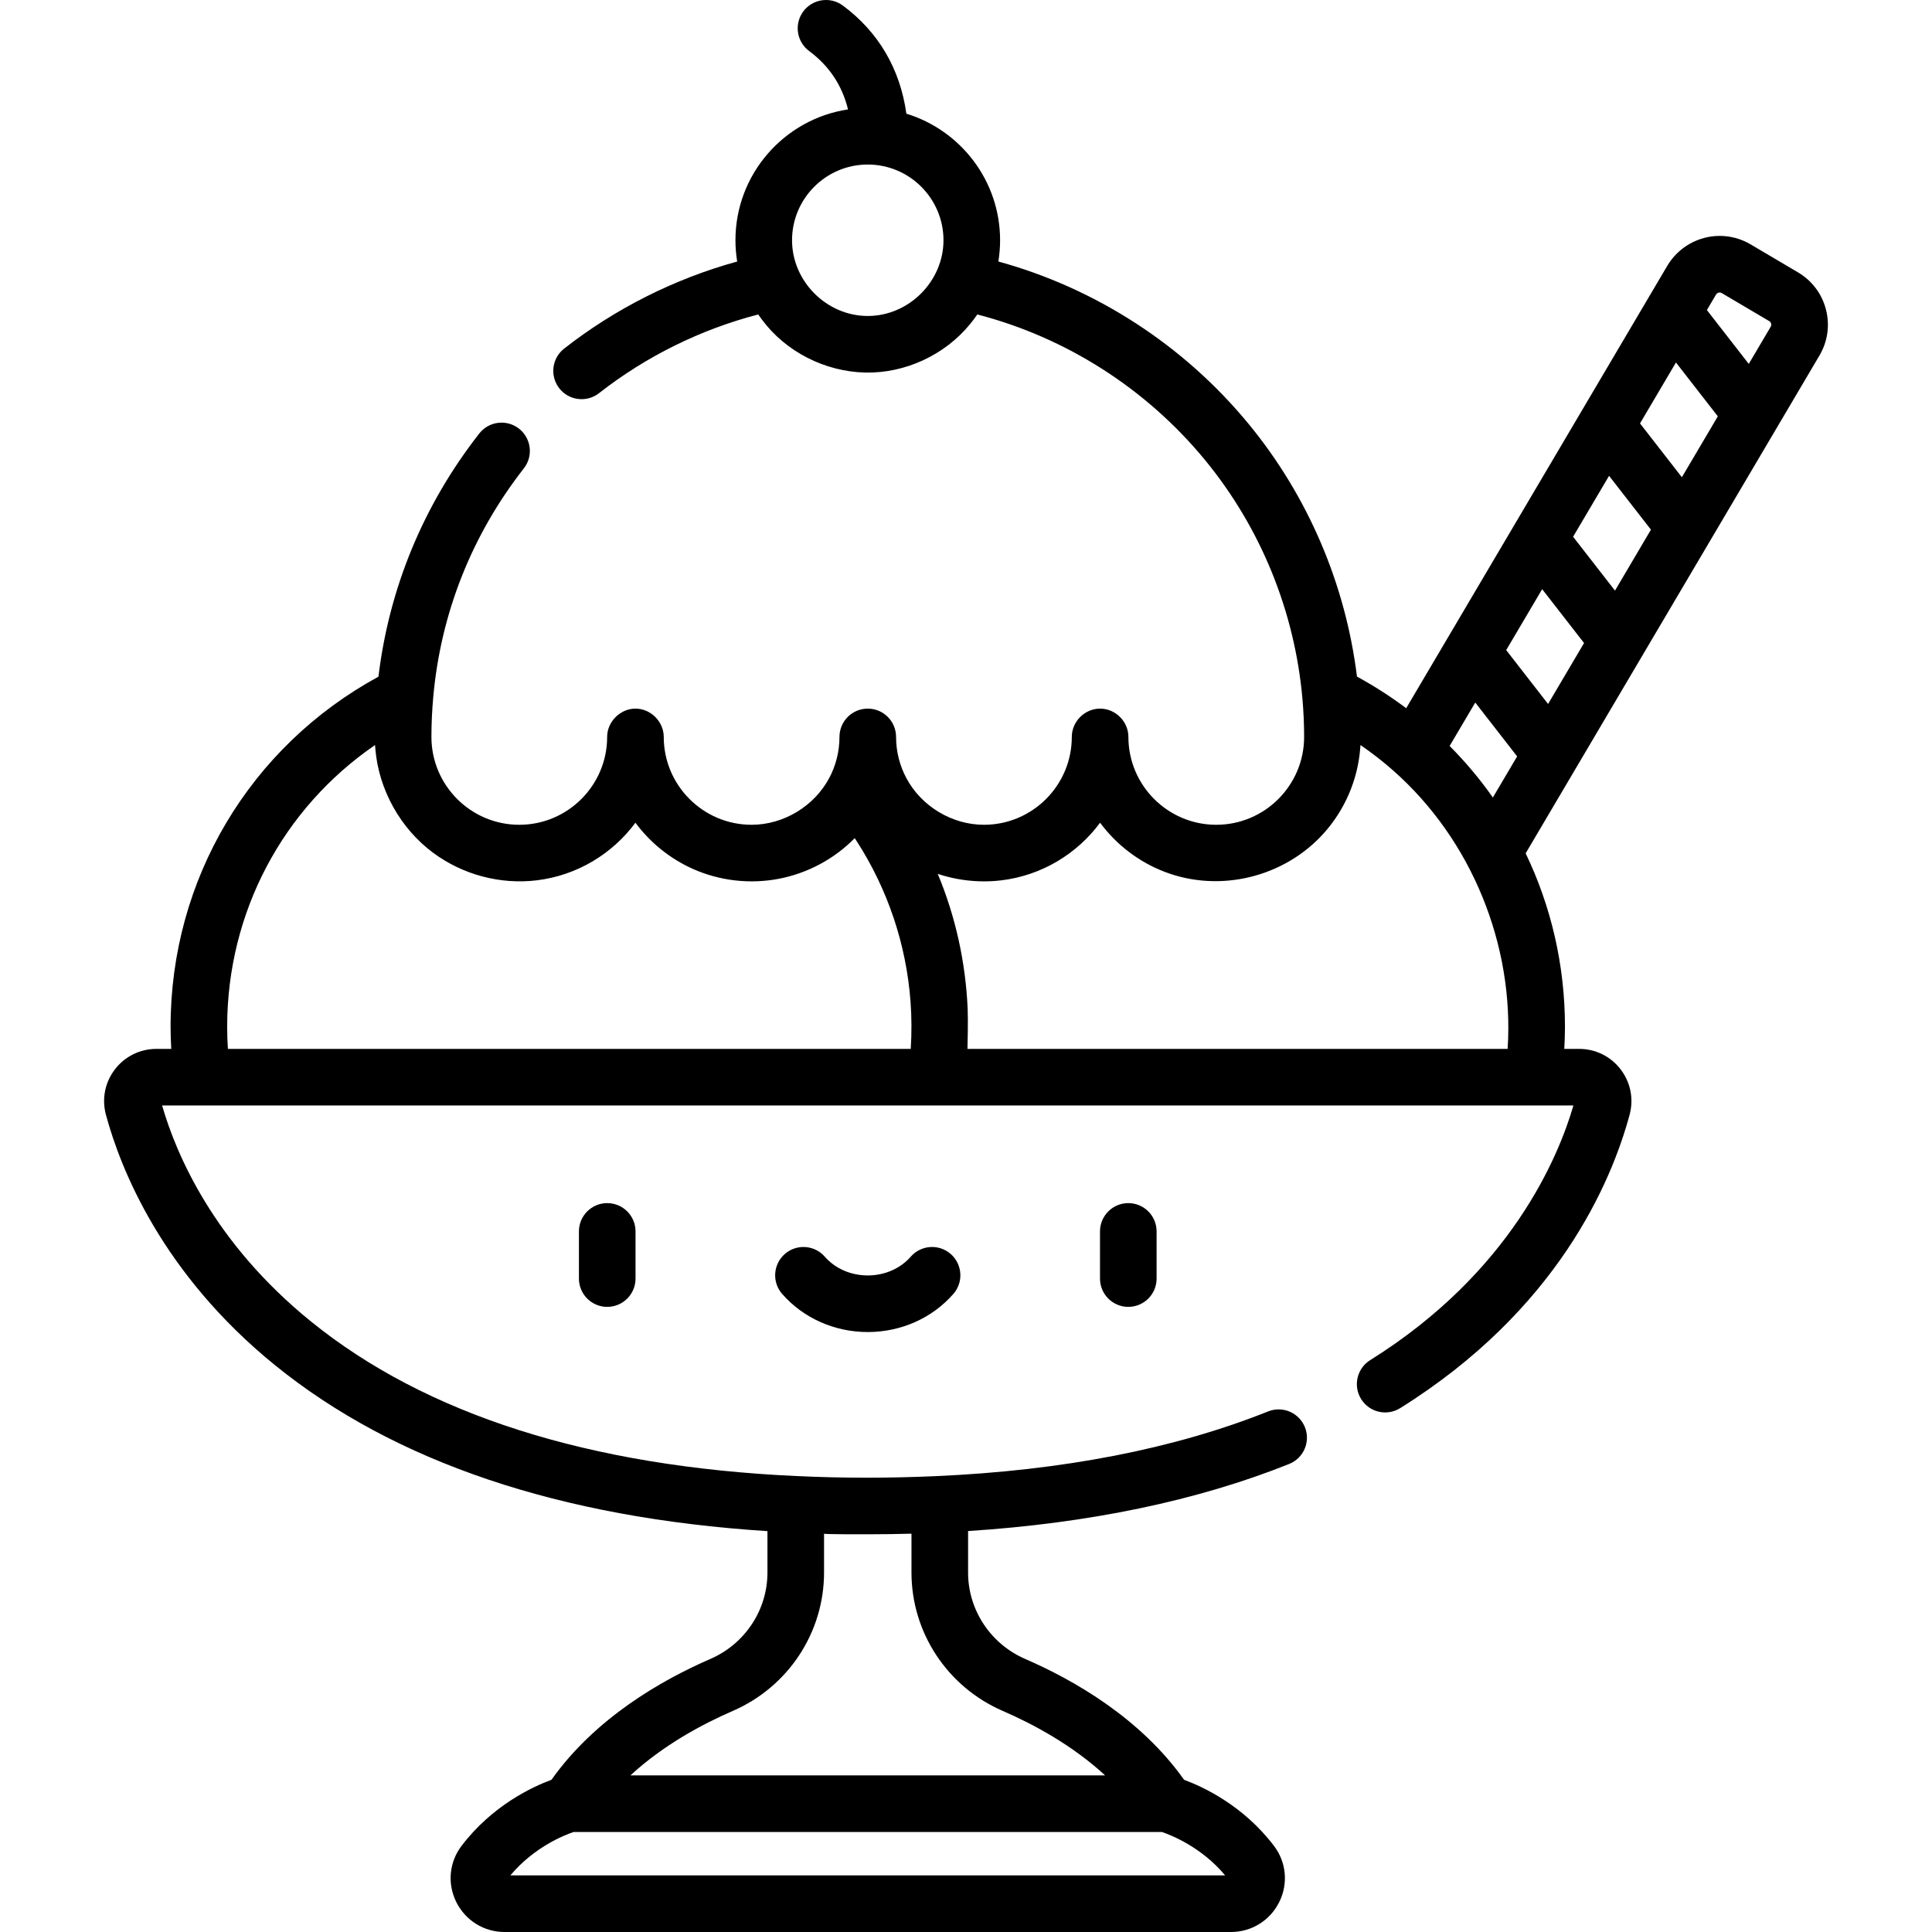 <?xml version="1.0" encoding="iso-8859-1"?>
<!-- Generator: Adobe Illustrator 19.0.0, SVG Export Plug-In . SVG Version: 6.00 Build 0)  -->
<svg version="1.1" id="Capa_1" xmlns="http://www.w3.org/2000/svg" xmlns:xlink="http://www.w3.org/1999/xlink" x="0px" y="0px"
	 viewBox="0 0 511.999 511.999" style="enable-background:new 0 0 511.999 511.999;" xml:space="preserve">
<g>
	<g>
		<path d="M160.922,318.838c-4.142,0-7.5,3.358-7.5,7.5v12.496c0,4.142,3.358,7.5,7.5,7.5c4.142,0,7.5-3.358,7.5-7.5v-12.496
			C168.422,322.196,165.064,318.838,160.922,318.838z"/>
	</g>
</g>
<g>
	<g>
		<path d="M299.011,318.838c-4.142,0-7.5,3.358-7.5,7.5v12.496c0,4.142,3.358,7.5,7.5,7.5c4.142,0,7.5-3.358,7.5-7.5v-12.496
			C306.511,322.196,303.153,318.838,299.011,318.838z"/>
	</g>
</g>
<g>
	<g>
		<path d="M251.944,332.317c-3.118-2.727-7.858-2.408-10.583,0.711c-2.765,3.162-6.917,4.976-11.395,4.976s-8.63-1.813-11.394-4.976
			c-2.727-3.119-7.464-3.437-10.583-0.711c-3.119,2.726-3.437,7.464-0.711,10.583c5.613,6.421,13.882,10.104,22.688,10.104
			c8.806,0,17.075-3.683,22.688-10.104C255.38,339.782,255.062,335.044,251.944,332.317z"/>
	</g>
</g>
<g>
	<g>
		<path d="M483.896,82.024c-1.074-4.168-3.708-7.667-7.411-9.848l-12.583-7.428c-2.476-1.461-5.3-2.233-8.168-2.233
			c-5.673,0.002-10.99,3.033-13.88,7.917l-69.198,117.252c-4.1-3.073-8.451-5.879-13.045-8.379
			c-3.03-24.475-12.952-47.794-28.699-66.94c-17.166-20.872-40.493-35.961-66.336-43.065c0.297-1.833,0.458-3.712,0.458-5.628
			c0-15.778-10.476-29.151-24.836-33.541c-1.638-11.822-7.377-21.652-16.831-28.657c-3.328-2.466-8.025-1.767-10.491,1.561
			s-1.767,8.025,1.561,10.491c5.303,3.93,8.744,9.118,10.298,15.47c-16.862,2.534-29.834,17.117-29.834,34.675
			c0,1.918,0.161,3.799,0.459,5.635c-16.561,4.559-32.28,12.446-45.856,23.075c-3.262,2.553-3.836,7.267-1.283,10.528
			c2.553,3.261,7.268,3.836,10.529,1.282c12.455-9.75,26.943-16.901,42.184-20.857c0.296,0.438,0.612,0.859,0.927,1.281
			c0.007,0.009,0.013,0.018,0.02,0.027c6.324,8.584,16.775,13.847,27.408,14.086c10.577,0.238,21.124-4.662,27.804-12.862
			c0.668-0.816,1.314-1.654,1.91-2.534c23.508,6.094,44.769,19.646,60.325,38.56c14.793,17.986,23.781,40.136,25.826,63.254
			c0.298,3.37,0.452,6.759,0.452,10.143c0,12.839-10.446,23.285-23.285,23.285s-23.284-10.445-23.284-23.284
			c0-4.079-3.423-7.5-7.5-7.5c-4.079,0-7.5,3.42-7.5,7.5c0,12.839-10.445,23.284-23.284,23.284c-8.471,0-16.604-4.912-20.571-12.392
			c-1.729-3.252-2.714-6.959-2.714-10.893c0-4.142-3.358-7.5-7.5-7.5c-4.142,0-7.5,3.358-7.5,7.5c0,3.932-0.983,7.637-2.711,10.888
			c-3.97,7.47-12.098,12.396-20.573,12.396c-12.839,0-23.284-10.445-23.284-23.284c0-4.05-3.444-7.5-7.5-7.5
			c-4.024,0-7.5,3.468-7.5,7.5c0,12.839-10.445,23.284-23.284,23.284s-23.284-10.445-23.284-23.284c0-3.515,0.17-7.044,0.481-10.543
			c1.976-22.139,10.167-42.921,24.012-60.624c2.552-3.263,1.976-7.977-1.287-10.528c-3.264-2.552-7.977-1.975-10.528,1.287
			c-14.797,18.92-23.886,40.948-26.717,64.441c-34.085,18.565-55.087,53.738-55.087,92.788c0,1.94,0.069,3.896,0.178,5.854h-3.927
			c-4.352,0-8.364,1.981-11.009,5.435c-2.641,3.449-3.506,7.832-2.374,12.025c3.878,14.362,14.862,42.084,44.842,66.39
			c31.698,25.698,75.51,40.432,130.467,43.949v10.969c0,9.925-5.944,18.917-15.142,22.909
			c-12.981,5.634-30.539,15.709-42.096,32.019c-5.043,1.861-15.709,6.811-23.843,17.532c-3.267,4.306-3.797,10-1.385,14.859
			c2.435,4.902,7.339,7.948,12.801,7.948h192.499c5.461,0,10.367-3.045,12.801-7.948c2.413-4.859,1.882-10.553-1.385-14.859
			c-8.133-10.72-18.797-15.669-23.841-17.531c-11.558-16.31-29.115-26.386-42.097-32.02c-9.199-3.992-15.143-12.984-15.143-22.909
			v-10.989c32.148-2.083,60.691-8.025,85.084-17.775c3.846-1.538,5.718-5.902,4.181-9.748c-1.538-3.846-5.902-5.718-9.748-4.181
			c-24.838,9.928-54.447,15.67-88.183,17.156c-12.208,0.538-24.444,0.559-36.651-0.028c-0.05-0.002-0.1,0.002-0.15,0.001
			c-54.975-2.52-98.222-16.278-128.723-41.006c-25.71-20.844-35.659-44.232-39.402-57.199h374.014
			c-3.929,13.536-16.556,44.188-53.861,67.485c-3.514,2.194-4.583,6.821-2.389,10.334c2.193,3.513,6.82,4.583,10.334,2.389
			c41.663-26.019,55.979-59.88,60.804-77.748c1.132-4.193,0.267-8.576-2.374-12.025c-2.645-3.454-6.658-5.435-11.009-5.435h-3.926
			c0.109-1.958,0.178-3.913,0.178-5.854c0-16.309-3.667-31.94-10.417-45.97l77.85-131.909
			C484.355,90.526,484.97,86.191,483.896,82.024z M229.966,83.737c-10.899,0-20.066-9.18-20.066-20.066
			c0-11.064,9.002-20.066,20.066-20.066c11.064,0,20.066,9.001,20.066,20.066C250.032,74.557,240.851,83.737,229.966,83.737z
			 M307.926,485.494c2.504,0.851,10.501,4.02,16.753,11.506H135.253c6.268-7.506,14.29-10.671,16.747-11.506H307.926z
			 M218.381,416.734v-10.291c0.009,0.188,10.945,0.157,11.584,0.157c0.073,0,0.144-0.002,0.217-0.002
			c3.79-0.001,7.581-0.054,11.368-0.158v10.294c0,15.904,9.488,30.297,24.171,36.669c8.195,3.556,18.47,9.091,27.138,17.091H167.073
			c8.668-8,18.944-13.535,27.138-17.091C208.894,447.031,218.381,432.637,218.381,416.734z M241.354,277.965H60.394
			c-0.127-1.96-0.191-3.915-0.191-5.854c0-30.301,14.734-57.885,39.186-74.669c0.021,0.377,0.058,0.75,0.09,1.125
			c0.917,10.741,6.633,20.981,15.285,27.412c7.835,5.824,17.811,8.493,27.504,7.314c10.683-1.301,20.022-7.019,26.129-15.267
			c3.927,5.302,9.188,9.559,15.284,12.269c7.072,3.144,15.072,4.054,22.672,2.601c7.628-1.459,14.721-5.231,20.157-10.785
			c0.146,0.22,0.287,0.442,0.43,0.663c8.254,12.735,13.218,27.411,14.355,42.595C241.609,269.565,241.624,273.766,241.354,277.965z
			 M399.537,277.965h-143.15c0.028-0.507,0.19-7.542,0.056-10.552c-0.541-12.449-3.223-24.525-7.93-35.833
			c1.666,0.56,3.38,1,5.126,1.328c3.873,0.727,7.854,0.862,11.766,0.386c10.683-1.301,20.022-7.019,26.129-15.267
			c4.307,5.816,10.224,10.368,17.082,13.006c14.675,5.645,31.764,1.439,42.242-10.26c5.503-6.145,8.889-13.978,9.594-22.196
			c0.032-0.378,0.07-0.754,0.091-1.135c3.032,2.081,5.913,4.329,8.636,6.727C389.94,222.451,401.33,250.393,399.537,277.965z
			 M395.624,211.348c-3.41-4.854-7.241-9.422-11.457-13.658l6.792-11.51l11.095,14.272L395.624,211.348z M410.255,186.56
			l-11.096-14.274l9.529-16.151l11.102,14.275L410.255,186.56z M427.988,156.518l-11.102-14.274l9.533-16.144l11.097,14.268
			L427.988,156.518z M445.714,126.475l-11.095-14.265l9.527-16.148l11.094,14.271L445.714,126.475z M469.248,86.6l-5.809,9.84
			l-11.096-14.272l2.423-4.104c0.302-0.508,0.816-0.547,0.966-0.547c0.194,0,0.373,0.049,0.544,0.151l12.589,7.431
			C469.384,85.405,469.553,86.084,469.248,86.6z"/>
	</g>
</g>
<g>
</g>
<g>
</g>
<g>
</g>
<g>
</g>
<g>
</g>
<g>
</g>
<g>
</g>
<g>
</g>
<g>
</g>
<g>
</g>
<g>
</g>
<g>
</g>
<g>
</g>
<g>
</g>
<g>
</g>
</svg>
